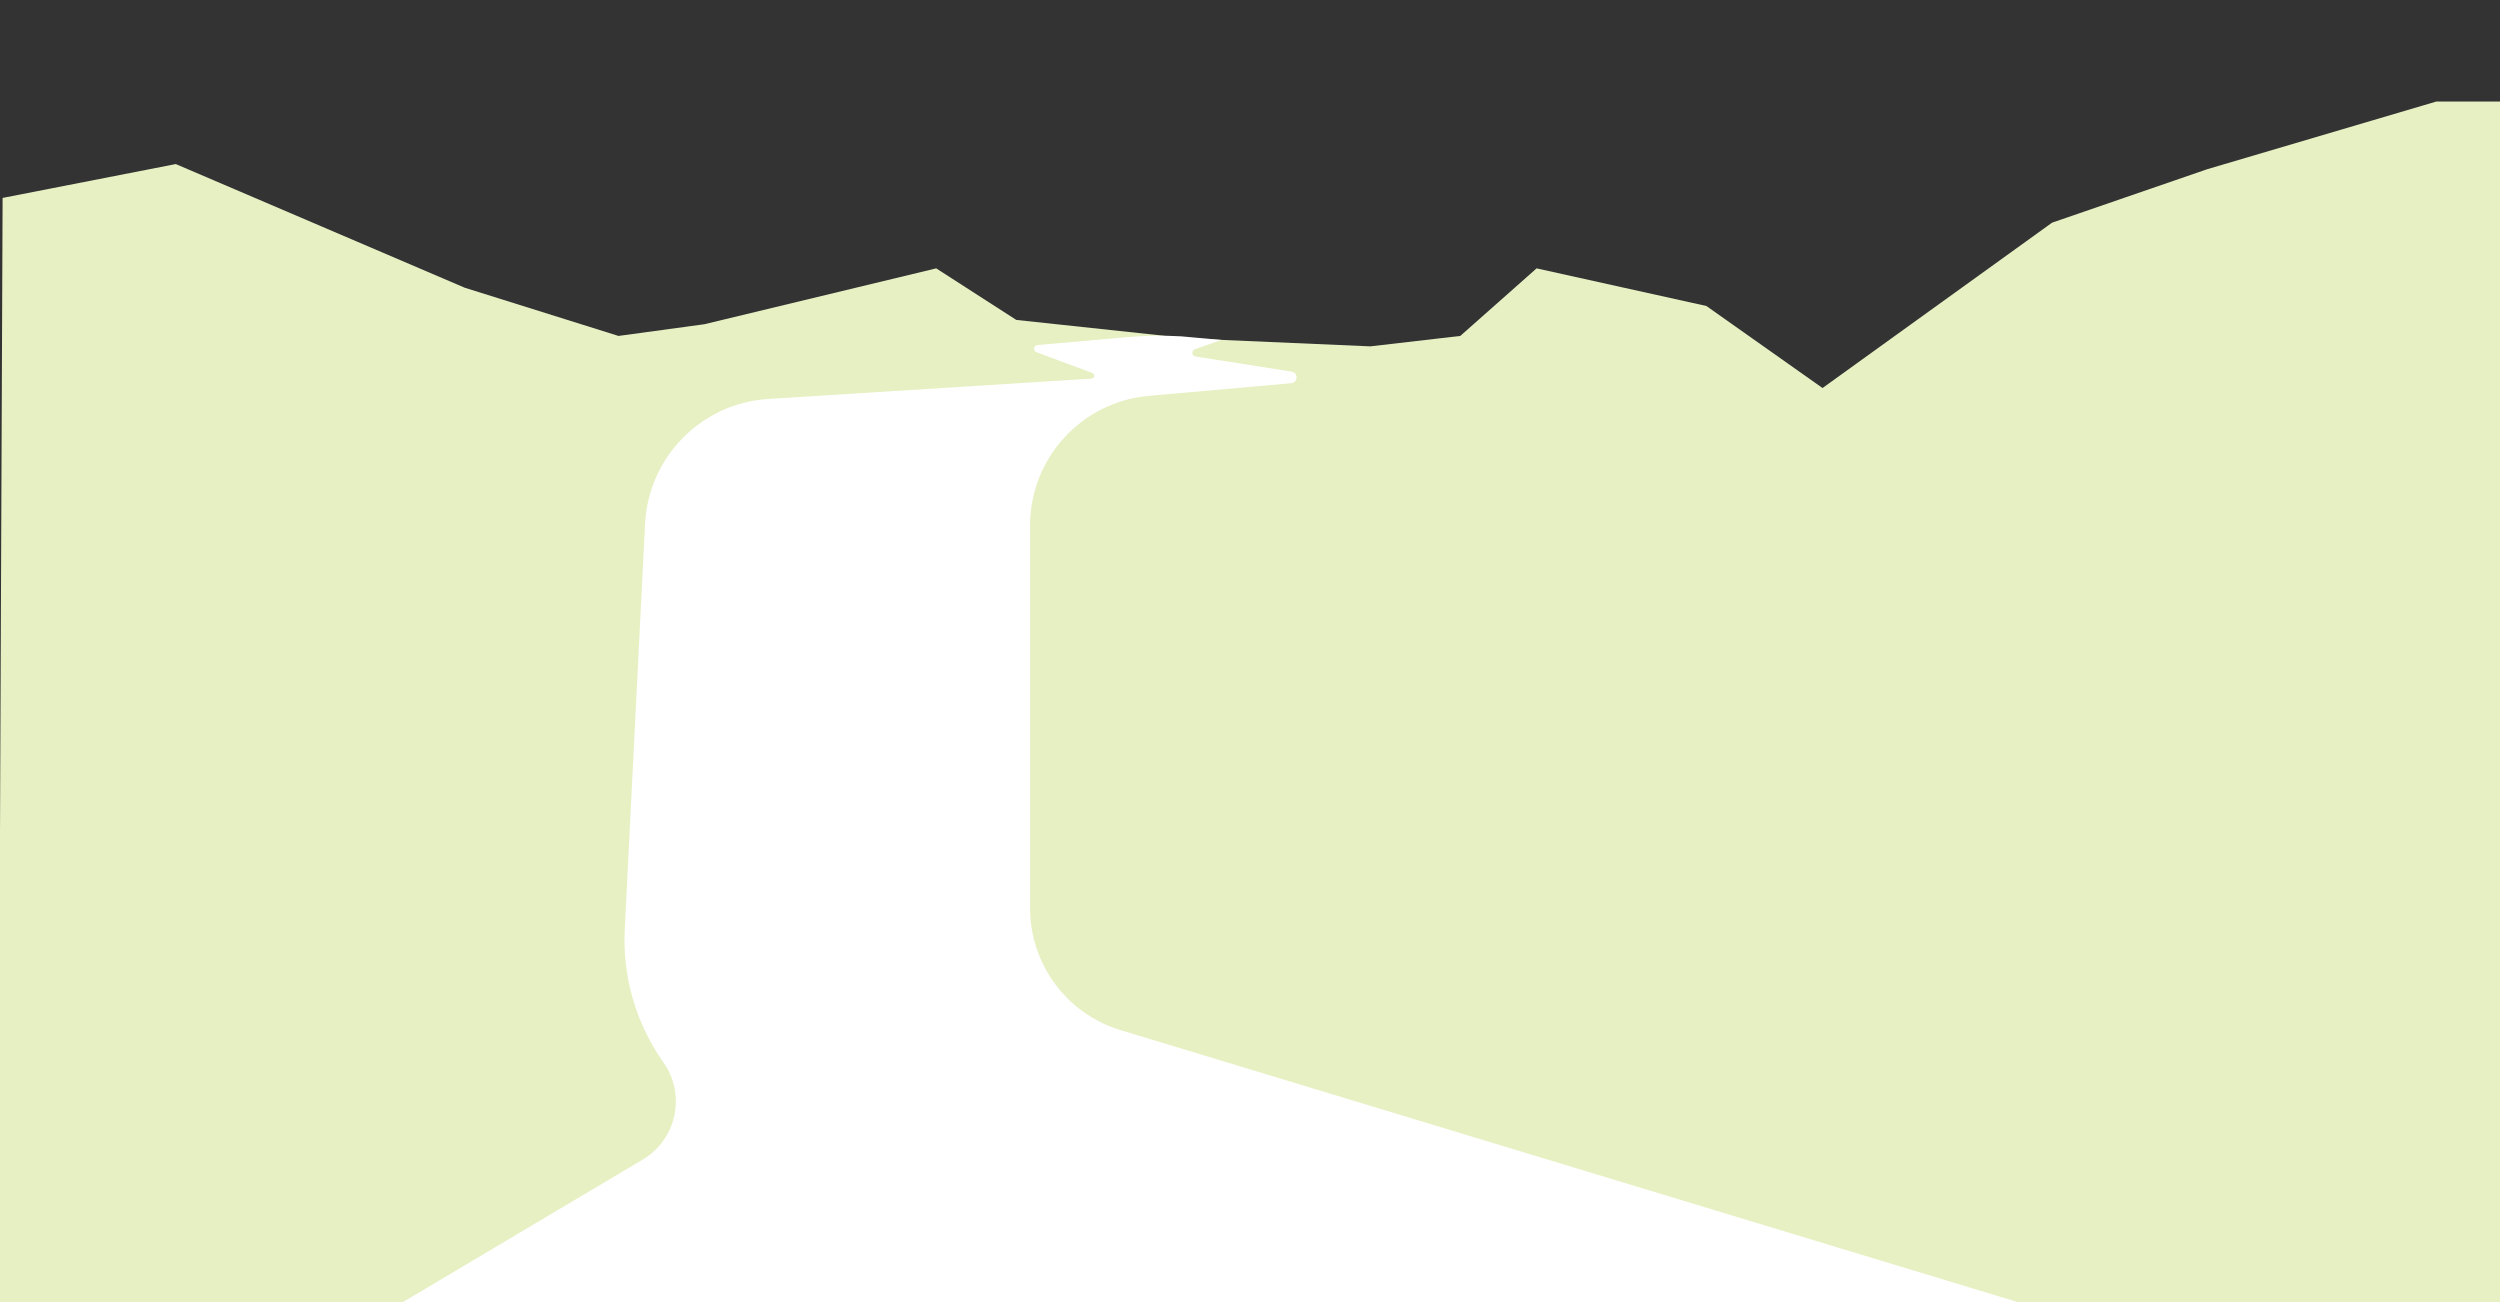 <?xml version="1.0" encoding="utf-8"?>
<!-- Generator: Adobe Illustrator 19.2.1, SVG Export Plug-In . SVG Version: 6.00 Build 0)  -->
<svg version="1.1" id="Laag_1" xmlns="http://www.w3.org/2000/svg" xmlns:xlink="http://www.w3.org/1999/xlink" x="0px" y="0px"
	 viewBox="0 0 1920 1000" style="enable-background:new 0 0 1920 1000;" xml:space="preserve">
<rect x="0" y="0" width="1920" height="1000" fill="#333333" stroke="none"/>
<style type="text/css">
	.st0{fill:#86ADB6;}
	.st1{fill:#A2D5AE;}
	.st2{fill:#E6F0C3;}
	.st3{fill:#FFFFFF;}
</style>
<polygon class="st2" points="2,152 135,126 357,221 475,258 541,249 719,206.1 780.5,245.7 914,260 1052.4,266 1121.5,258 
	1180.1,206.1 1310.5,235 1399.7,298 1576,171 1695,130 1871,78 1922,78 1922,326 1922,1008 -1.5,1004.5 "/>
<path class="st3" d="M907.1,258.3l30.8,2.8l-20.4,7.2c-2.7,1.1-2.3,5,0.6,5.5l73.9,11.6c5.2,0.8,4.9,8.4-0.3,8.9l-109.4,9.7
	c-51.6,4.6-91.2,47.8-91.2,99.6v293.9c0,43.1,28.2,81.1,69.4,93.6L1576,1008H296l197.7-117.5c26-15.5,33.3-49.9,15.8-74.6l0,0
	c-21-29.7-31.5-65.6-29.7-102l15.6-311.6c2.6-51.4,43.3-92.7,94.7-95.9l248.1-15.6c2.5-0.2,3-3.5,0.6-4.4l-42.8-15.9
	c-2.8-1.1-2.3-5.2,0.7-5.5l68.2-6C879.1,257.7,893.1,257.5,907.1,258.3"/>
</svg>
